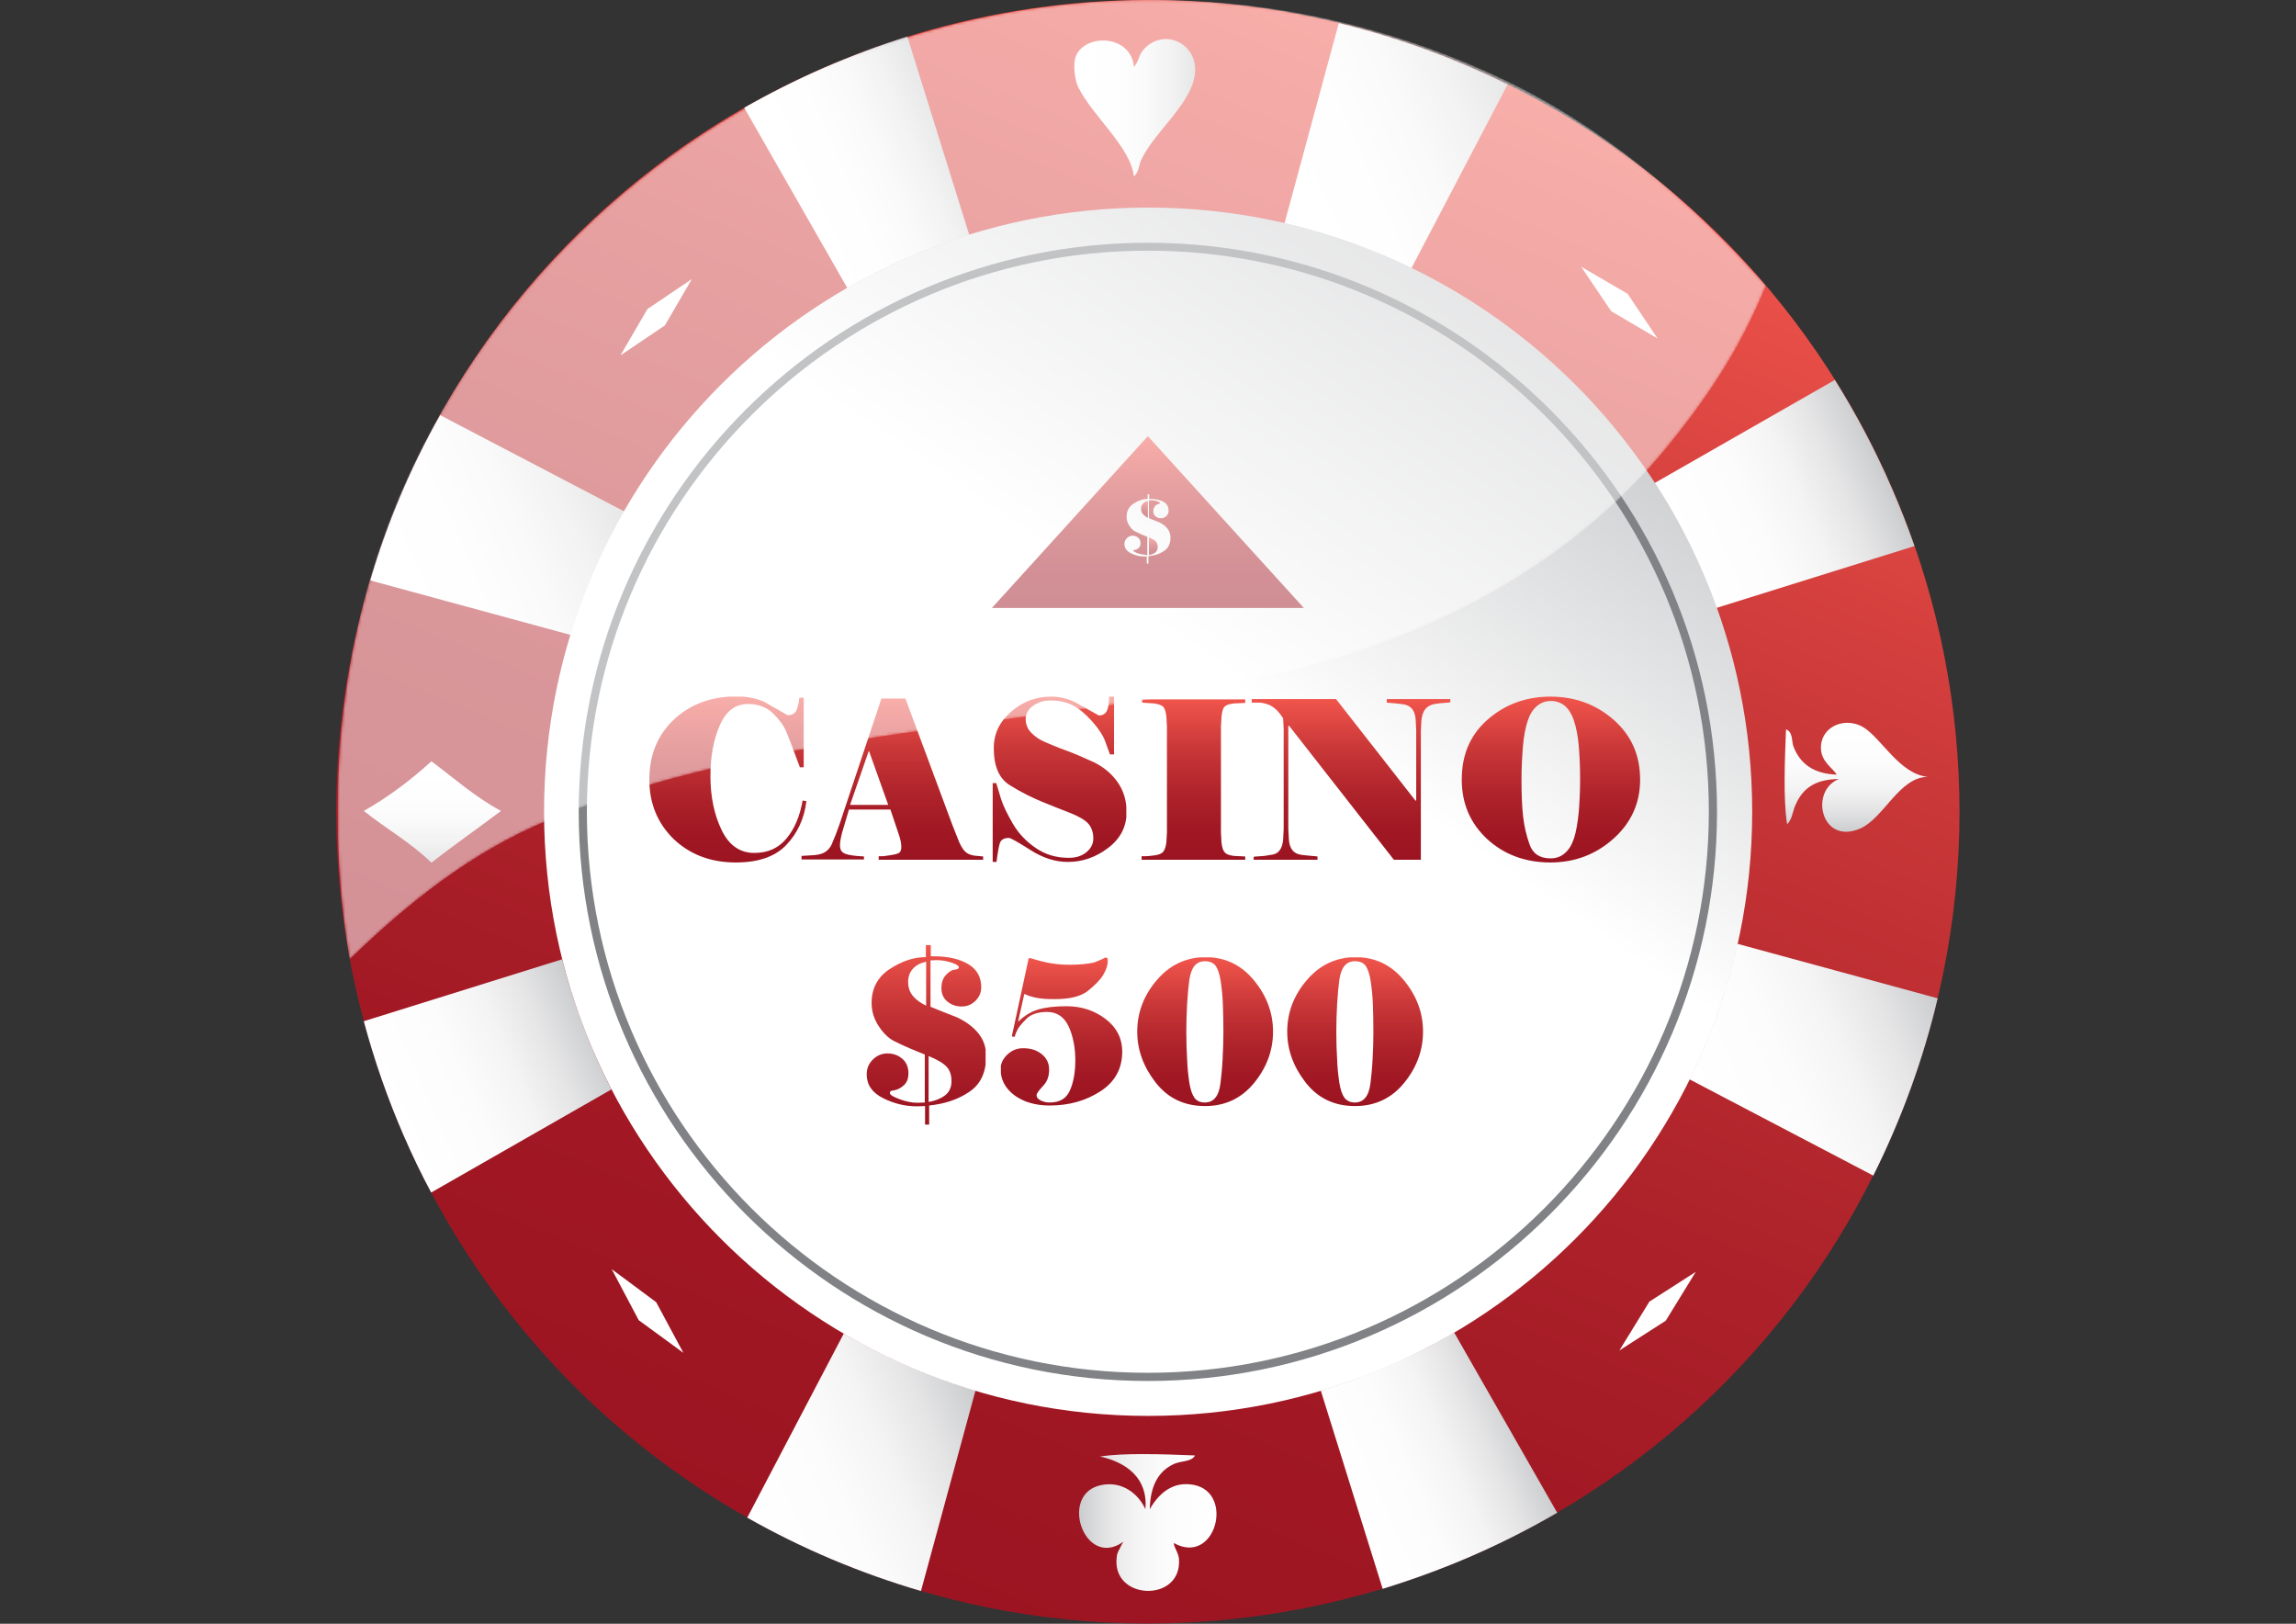 <?xml version="1.0" encoding="utf-8"?>
<!-- Generator: Adobe Illustrator 17.1.0, SVG Export Plug-In . SVG Version: 6.00 Build 0)  -->
<!DOCTYPE svg PUBLIC "-//W3C//DTD SVG 1.1//EN" "http://www.w3.org/Graphics/SVG/1.1/DTD/svg11.dtd">
<svg version="1.1" id="Lager_1" xmlns="http://www.w3.org/2000/svg" xmlns:xlink="http://www.w3.org/1999/xlink" x="0px" y="0px"
	 viewBox="0 0 841.9 595.3" enable-background="new 0 0 841.9 595.3" xml:space="preserve">
<rect x="0" y="0" width="841.9" height="595.3" fill="#333333" stroke="none"/>
<g>
	<defs>
		<rect id="SVGID_1_" width="841.9" height="595.3"/>
	</defs>
	<clipPath id="SVGID_2_">
		<use xlink:href="#SVGID_1_"  overflow="visible"/>
	</clipPath>
	<g clip-path="url(#SVGID_2_)">
		<defs>
			<path id="SVGID_3_" d="M147,181.4c-64.2,151.3,6.4,326,157.7,390.1c151.3,64.2,326-6.4,390.1-157.7
				c64.2-151.3-6.4-326-157.7-390.1C499.2,7.6,459.8,0,421.1,0C305.2,0,195.1,68.1,147,181.4"/>
		</defs>
		<clipPath id="SVGID_4_">
			<use xlink:href="#SVGID_3_"  overflow="visible"/>
		</clipPath>
		
			<linearGradient id="SVGID_5_" gradientUnits="userSpaceOnUse" x1="0" y1="595.267" x2="1" y2="595.267" gradientTransform="matrix(232.396 -547.872 -547.872 -232.396 326442.062 138912.453)">
			<stop  offset="0" style="stop-color:#9C1421"/>
			<stop  offset="0.194" style="stop-color:#A11824"/>
			<stop  offset="0.428" style="stop-color:#B0242B"/>
			<stop  offset="0.685" style="stop-color:#C93738"/>
			<stop  offset="0.955" style="stop-color:#EB5149"/>
			<stop  offset="1" style="stop-color:#F1564C"/>
		</linearGradient>
		<polygon clip-path="url(#SVGID_4_)" fill="url(#SVGID_5_)" points="-145.7,538.8 186,-243.1 987.6,96.9 655.9,878.8 		"/>
	</g>
	<g clip-path="url(#SVGID_2_)">
		<defs>
			<path id="SVGID_6_" d="M302,24.9c-10.1,4.4-19.8,9.3-29.1,14.6l37.8,66.1c7-4,14.2-7.7,21.8-11c7.5-3.3,15.2-6.1,22.9-8.5
				l-22.7-72.7C322.3,16.7,312.1,20.5,302,24.9"/>
		</defs>
		<clipPath id="SVGID_7_">
			<use xlink:href="#SVGID_6_"  overflow="visible"/>
		</clipPath>
		
			<linearGradient id="SVGID_8_" gradientUnits="userSpaceOnUse" x1="0" y1="595.313" x2="1" y2="595.313" gradientTransform="matrix(59.709 -26.028 -26.028 -59.709 15781.629 35617.254)">
			<stop  offset="0" style="stop-color:#FFFFFF"/>
			<stop  offset="0.36" style="stop-color:#FCFCFC"/>
			<stop  offset="0.594" style="stop-color:#F4F4F4"/>
			<stop  offset="0.79" style="stop-color:#E5E5E6"/>
			<stop  offset="0.966" style="stop-color:#D0D1D3"/>
			<stop  offset="1" style="stop-color:#CBCCCE"/>
		</linearGradient>
		<polygon clip-path="url(#SVGID_7_)" fill="url(#SVGID_8_)" points="239.1,28.2 342.1,-16.7 389,90.9 286,135.8 		"/>
	</g>
	<g clip-path="url(#SVGID_2_)">
		<defs>
			<path id="SVGID_9_" d="M509.4,500.6c-8.3,3.6-16.7,6.7-25.1,9.2l22.7,72.7c11-3.4,22-7.4,32.8-12.1c10.8-4.7,21.2-10,31.2-15.8
				l-37.8-66.1C525.7,493,517.7,497,509.4,500.6"/>
		</defs>
		<clipPath id="SVGID_10_">
			<use xlink:href="#SVGID_9_"  overflow="visible"/>
		</clipPath>
		
			<linearGradient id="SVGID_11_" gradientUnits="userSpaceOnUse" x1="0" y1="595.252" x2="1" y2="595.252" gradientTransform="matrix(64.002 -27.899 -27.899 -64.002 17100.065 38647.602)">
			<stop  offset="0" style="stop-color:#FFFFFF"/>
			<stop  offset="0.36" style="stop-color:#FCFCFC"/>
			<stop  offset="0.594" style="stop-color:#F4F4F4"/>
			<stop  offset="0.79" style="stop-color:#E5E5E6"/>
			<stop  offset="0.966" style="stop-color:#D0D1D3"/>
			<stop  offset="1" style="stop-color:#CBCCCE"/>
		</linearGradient>
		<polygon clip-path="url(#SVGID_10_)" fill="url(#SVGID_11_)" points="449.9,503.5 557.2,456.7 605.5,567.5 498.2,614.2 		"/>
	</g>
	<g clip-path="url(#SVGID_2_)">
		<defs>
			<path id="SVGID_12_" d="M606.7,177.1c6.5,10,12.3,20.7,17.2,32.1c2,4.5,3.8,9.1,5.4,13.7l72.7-22.7c-2.5-7.2-5.3-14.3-8.4-21.4
				c-6-13.9-13-27-20.8-39.5L606.7,177.1z"/>
		</defs>
		<clipPath id="SVGID_13_">
			<use xlink:href="#SVGID_12_"  overflow="visible"/>
		</clipPath>
		
			<linearGradient id="SVGID_14_" gradientUnits="userSpaceOnUse" x1="0" y1="595.316" x2="1" y2="595.316" gradientTransform="matrix(72.503 -31.605 -31.605 -72.503 19430.545 43359.773)">
			<stop  offset="0" style="stop-color:#FFFFFF"/>
			<stop  offset="0.36" style="stop-color:#FCFCFC"/>
			<stop  offset="0.594" style="stop-color:#F4F4F4"/>
			<stop  offset="0.79" style="stop-color:#E5E5E6"/>
			<stop  offset="0.966" style="stop-color:#D0D1D3"/>
			<stop  offset="1" style="stop-color:#CBCCCE"/>
		</linearGradient>
		<polygon clip-path="url(#SVGID_13_)" fill="url(#SVGID_14_)" points="576.1,152.6 686.9,104.3 732.7,209.5 621.9,257.8 		"/>
	</g>
	<g clip-path="url(#SVGID_2_)">
		<defs>
			<path id="SVGID_15_" d="M133.4,374.4c3.8,14.2,8.7,28.3,14.7,42.1c3.1,7.1,6.4,14,10,20.7l66.1-37.8c-2.2-4.3-4.4-8.8-6.3-13.3
				c-4.9-11.3-8.8-22.8-11.8-34.4L133.4,374.4z"/>
		</defs>
		<clipPath id="SVGID_16_">
			<use xlink:href="#SVGID_15_"  overflow="visible"/>
		</clipPath>
		
			<linearGradient id="SVGID_17_" gradientUnits="userSpaceOnUse" x1="0" y1="595.245" x2="1" y2="595.245" gradientTransform="matrix(72.5 -31.604 -31.604 -72.5 18956.93 43564.664)">
			<stop  offset="0" style="stop-color:#FFFFFF"/>
			<stop  offset="0.36" style="stop-color:#FCFCFC"/>
			<stop  offset="0.594" style="stop-color:#F4F4F4"/>
			<stop  offset="0.79" style="stop-color:#E5E5E6"/>
			<stop  offset="0.966" style="stop-color:#D0D1D3"/>
			<stop  offset="1" style="stop-color:#CBCCCE"/>
		</linearGradient>
		<polygon clip-path="url(#SVGID_16_)" fill="url(#SVGID_17_)" points="102.1,365.4 209.8,318.4 255.6,423.6 147.9,470.5 		"/>
	</g>
	<g clip-path="url(#SVGID_2_)">
		<defs>
			<path id="SVGID_18_" d="M619.5,395.7l67.4,35.3c10.3-20.7,18.3-42.5,23.6-65L637,346C633.2,363.3,627.3,379.9,619.5,395.7"/>
		</defs>
		<clipPath id="SVGID_19_">
			<use xlink:href="#SVGID_18_"  overflow="visible"/>
		</clipPath>
		
			<linearGradient id="SVGID_20_" gradientUnits="userSpaceOnUse" x1="0" y1="595.267" x2="1" y2="595.267" gradientTransform="matrix(87.384 -38.092 -38.092 -87.384 23298.773 52423.043)">
			<stop  offset="0" style="stop-color:#FFFFFF"/>
			<stop  offset="0.36" style="stop-color:#FCFCFC"/>
			<stop  offset="0.594" style="stop-color:#F4F4F4"/>
			<stop  offset="0.79" style="stop-color:#E5E5E6"/>
			<stop  offset="0.966" style="stop-color:#D0D1D3"/>
			<stop  offset="1" style="stop-color:#CBCCCE"/>
		</linearGradient>
		<polygon clip-path="url(#SVGID_19_)" fill="url(#SVGID_20_)" points="588.3,359.6 696,312.7 741.7,417.5 634,464.4 		"/>
	</g>
	<g clip-path="url(#SVGID_2_)">
		<defs>
			<path id="SVGID_21_" d="M135.8,212.8l73.5,20c4.8-15.8,11.4-31,19.6-45.3l-67.5-35.3C150.6,171.4,142,191.7,135.8,212.8"/>
		</defs>
		<clipPath id="SVGID_22_">
			<use xlink:href="#SVGID_21_"  overflow="visible"/>
		</clipPath>
		
			<linearGradient id="SVGID_23_" gradientUnits="userSpaceOnUse" x1="0" y1="595.293" x2="1" y2="595.293" gradientTransform="matrix(87.48 -38.133 -38.133 -87.48 22836.231 52288.656)">
			<stop  offset="0" style="stop-color:#FFFFFF"/>
			<stop  offset="0.36" style="stop-color:#FCFCFC"/>
			<stop  offset="0.594" style="stop-color:#F4F4F4"/>
			<stop  offset="0.79" style="stop-color:#E5E5E6"/>
			<stop  offset="0.966" style="stop-color:#D0D1D3"/>
			<stop  offset="1" style="stop-color:#CBCCCE"/>
		</linearGradient>
		<polygon clip-path="url(#SVGID_22_)" fill="url(#SVGID_23_)" points="106.2,165 214,118.1 258.4,219.9 150.6,266.9 		"/>
	</g>
	<g clip-path="url(#SVGID_2_)">
		<defs>
			<path id="SVGID_24_" d="M471,81.9c16.1,3.7,31.7,9.3,46.5,16.5l35.3-67.4c-19.7-9.7-40.5-17.3-61.9-22.5L471,81.9z"/>
		</defs>
		<clipPath id="SVGID_25_">
			<use xlink:href="#SVGID_24_"  overflow="visible"/>
		</clipPath>
		
			<linearGradient id="SVGID_26_" gradientUnits="userSpaceOnUse" x1="0" y1="595.248" x2="1" y2="595.248" gradientTransform="matrix(87.477 -38.132 -38.132 -87.477 23165.16 52143.355)">
			<stop  offset="0" style="stop-color:#FFFFFF"/>
			<stop  offset="0.36" style="stop-color:#FCFCFC"/>
			<stop  offset="0.594" style="stop-color:#F4F4F4"/>
			<stop  offset="0.79" style="stop-color:#E5E5E6"/>
			<stop  offset="0.966" style="stop-color:#D0D1D3"/>
			<stop  offset="1" style="stop-color:#CBCCCE"/>
		</linearGradient>
		<polygon clip-path="url(#SVGID_25_)" fill="url(#SVGID_26_)" points="438,22.8 539.8,-21.5 585.8,84 484.1,128.4 		"/>
	</g>
	<g clip-path="url(#SVGID_2_)">
		<defs>
			<path id="SVGID_27_" d="M274,556.4c20.1,11.4,41.5,20.4,63.7,26.9l20-73.5c-16.9-5-33.1-12.1-48.3-20.9L274,556.4z"/>
		</defs>
		<clipPath id="SVGID_28_">
			<use xlink:href="#SVGID_27_"  overflow="visible"/>
		</clipPath>
		
			<linearGradient id="SVGID_29_" gradientUnits="userSpaceOnUse" x1="0" y1="595.312" x2="1" y2="595.312" gradientTransform="matrix(87.386 -38.093 -38.093 -87.386 22950.19 52576.594)">
			<stop  offset="0" style="stop-color:#FFFFFF"/>
			<stop  offset="0.36" style="stop-color:#FCFCFC"/>
			<stop  offset="0.594" style="stop-color:#F4F4F4"/>
			<stop  offset="0.79" style="stop-color:#E5E5E6"/>
			<stop  offset="0.966" style="stop-color:#D0D1D3"/>
			<stop  offset="1" style="stop-color:#CBCCCE"/>
		</linearGradient>
		<polygon clip-path="url(#SVGID_28_)" fill="url(#SVGID_29_)" points="239.4,504 344.3,458.2 392.3,568.2 287.4,614 		"/>
	</g>
	<g clip-path="url(#SVGID_2_)">
		<defs>
			<path id="SVGID_30_" d="M199.5,297.6c0,122.3,99.2,221.5,221.5,221.5c122.3,0,221.5-99.2,221.5-221.5
				c0-122.3-99.2-221.5-221.5-221.5C298.6,76.2,199.5,175.3,199.5,297.6"/>
		</defs>
		<clipPath id="SVGID_31_">
			<use xlink:href="#SVGID_30_"  overflow="visible"/>
		</clipPath>
		
			<linearGradient id="SVGID_32_" gradientUnits="userSpaceOnUse" x1="0" y1="595.28" x2="1" y2="595.28" gradientTransform="matrix(248.914 -366.438 -366.438 -248.914 218429.781 148654.516)">
			<stop  offset="0" style="stop-color:#FFFFFF"/>
			<stop  offset="0.624" style="stop-color:#FFFFFF"/>
			<stop  offset="1" style="stop-color:#CBCCCE"/>
		</linearGradient>
		<polygon clip-path="url(#SVGID_31_)" fill="url(#SVGID_32_)" points="-6.4,379.3 339.3,-129.7 848.3,216 502.6,725 		"/>
	</g>
	<g clip-path="url(#SVGID_2_)">
		<defs>
			<path id="SVGID_33_" d="M667.7,273.9c-0.1,5.3,4.1,7.4,5.8,10.1c-8.5-0.3-13.5-4-15.9-10.4c-0.7-1.9-0.1-5.2-2.7-6.2
				c-0.4,10.7-1.1,25.1,0.4,34.8c1.7-1.7,2-4.2,2.7-6.2c2.6-6.7,7.2-10.3,16.3-10.4c-10.9,4.3-6.6,24.3,7.7,18.2
				c8.8-3.8,14.3-18.8,24.8-19c-10.4-1.1-16.9-14.2-23.6-18.2c-1.8-1.1-3.9-1.6-5.8-1.6C672.3,265,667.8,268.5,667.7,273.9"/>
		</defs>
		<clipPath id="SVGID_34_">
			<use xlink:href="#SVGID_33_"  overflow="visible"/>
		</clipPath>
		
			<linearGradient id="SVGID_35_" gradientUnits="userSpaceOnUse" x1="-6.885282e-06" y1="595.273" x2="1" y2="595.273" gradientTransform="matrix(0 39.891 39.891 0 -23065.5 264.997)">
			<stop  offset="0" style="stop-color:#FFFFFF"/>
			<stop  offset="0.36" style="stop-color:#FCFCFC"/>
			<stop  offset="0.594" style="stop-color:#F4F4F4"/>
			<stop  offset="0.79" style="stop-color:#E5E5E6"/>
			<stop  offset="0.966" style="stop-color:#D0D1D3"/>
			<stop  offset="1" style="stop-color:#CBCCCE"/>
		</linearGradient>
		<rect x="653.8" y="265" clip-path="url(#SVGID_34_)" fill="url(#SVGID_35_)" width="53" height="44.9"/>
	</g>
	<g clip-path="url(#SVGID_2_)">
		<defs>
			<path id="SVGID_36_" d="M418.9,18.7c-1.4,1.8-1.3,3.8-3.1,5.8c-1.1-11.9-17.9-12.3-21.3-3.9c-1.2,3.1-0.3,8.9,0.8,11.2
				c5.1,10.6,19.2,21.9,20.5,32.9c1.9-1.8,1.7-4,2.7-6.2c4.8-9.9,16.8-19.2,19.3-29.4c2.2-8.9-4-14.8-10.4-14.8
				C424.4,14.4,421.2,15.7,418.9,18.7"/>
		</defs>
		<clipPath id="SVGID_37_">
			<use xlink:href="#SVGID_36_"  overflow="visible"/>
		</clipPath>
		
			<linearGradient id="SVGID_38_" gradientUnits="userSpaceOnUse" x1="0" y1="595.304" x2="1" y2="595.304" gradientTransform="matrix(44.381 0 0 -44.381 393.925 26458.881)">
			<stop  offset="0" style="stop-color:#FFFFFF"/>
			<stop  offset="0.36" style="stop-color:#FCFCFC"/>
			<stop  offset="0.594" style="stop-color:#F4F4F4"/>
			<stop  offset="0.79" style="stop-color:#E5E5E6"/>
			<stop  offset="0.966" style="stop-color:#D0D1D3"/>
			<stop  offset="1" style="stop-color:#CBCCCE"/>
		</linearGradient>
		<rect x="393.3" y="12.2" clip-path="url(#SVGID_37_)" fill="url(#SVGID_38_)" width="46.8" height="52.5"/>
	</g>
	<g clip-path="url(#SVGID_2_)">
		<defs>
			<path id="SVGID_39_" d="M133.4,297.3c8.1,6.5,17.4,11.7,24.8,19c8.3-6.6,17.1-12.6,25.5-19c-9.5-5.1-17.2-12-25.5-18.2
				C150.7,285.9,142.6,292.1,133.4,297.3"/>
		</defs>
		<clipPath id="SVGID_40_">
			<use xlink:href="#SVGID_39_"  overflow="visible"/>
		</clipPath>
		
			<linearGradient id="SVGID_41_" gradientUnits="userSpaceOnUse" x1="1.068053e-05" y1="595.28" x2="1" y2="595.28" gradientTransform="matrix(0 37.145 37.145 0 -21953.107 279.068)">
			<stop  offset="0" style="stop-color:#FFFFFF"/>
			<stop  offset="0.36" style="stop-color:#FCFCFC"/>
			<stop  offset="0.594" style="stop-color:#F4F4F4"/>
			<stop  offset="0.79" style="stop-color:#E5E5E6"/>
			<stop  offset="0.966" style="stop-color:#D0D1D3"/>
			<stop  offset="1" style="stop-color:#CBCCCE"/>
		</linearGradient>
		<rect x="133.4" y="279.1" clip-path="url(#SVGID_40_)" fill="url(#SVGID_41_)" width="50.3" height="37.1"/>
	</g>
	<g clip-path="url(#SVGID_2_)">
		<defs>
			<path id="SVGID_42_" d="M403.4,534c9.6,2.1,17.6,7.9,16.6,19.3c-2.5-5.5-8.3-10.3-15.9-8.9c-16.2,2.9-6.5,31,7.7,20.9
				c0,0.4-0.3,0.5-0.4,0.8c-1,2.2-1.7,2.8-1.9,4.6c-2.2,16.2,24.1,17,22.8,0.8c-0.2-2.3-1.8-4.1-1.9-5.8
				c15.2,8.5,22.4-18.3,7.4-21.3c-7.7-1.5-12.9,3.1-16.2,8.9c0.2-8.4,3-13.9,8.9-16.6c2.7-1.2,6.4-0.7,7.7-3.1
				c-5-0.2-12.2-0.5-19.2-0.5C413.3,533.1,407.6,533.3,403.4,534"/>
		</defs>
		<clipPath id="SVGID_43_">
			<use xlink:href="#SVGID_42_"  overflow="visible"/>
		</clipPath>
		
			<linearGradient id="SVGID_44_" gradientUnits="userSpaceOnUse" x1="0" y1="595.324" x2="1" y2="595.324" gradientTransform="matrix(-50.367 0 0 50.367 446.129 -29424.402)">
			<stop  offset="0" style="stop-color:#FFFFFF"/>
			<stop  offset="0.36" style="stop-color:#FCFCFC"/>
			<stop  offset="0.594" style="stop-color:#F4F4F4"/>
			<stop  offset="0.79" style="stop-color:#E5E5E6"/>
			<stop  offset="0.966" style="stop-color:#D0D1D3"/>
			<stop  offset="1" style="stop-color:#CBCCCE"/>
		</linearGradient>
		<rect x="388" y="533.1" clip-path="url(#SVGID_43_)" fill="url(#SVGID_44_)" width="64.9" height="54.7"/>
	</g>
	<g clip-path="url(#SVGID_2_)">
		<defs>
			<rect id="SVGID_45_" width="841.9" height="595.3"/>
		</defs>
		<clipPath id="SVGID_46_">
			<use xlink:href="#SVGID_45_"  overflow="visible"/>
		</clipPath>
		<polygon clip-path="url(#SVGID_46_)" fill-rule="evenodd" clip-rule="evenodd" fill="#FFFFFF" points="237.4,113.3 227.5,130.3 
			243.8,119.3 253.7,102.3 		"/>
		<polygon clip-path="url(#SVGID_46_)" fill-rule="evenodd" clip-rule="evenodd" fill="#FFFFFF" points="596.8,107.7 579.8,97.8 
			590.8,114.1 607.8,124.1 		"/>
		<polygon clip-path="url(#SVGID_46_)" fill-rule="evenodd" clip-rule="evenodd" fill="#FFFFFF" points="234.2,484 224.3,465.3 
			240.6,477.4 250.6,496 		"/>
		<polygon clip-path="url(#SVGID_46_)" fill-rule="evenodd" clip-rule="evenodd" fill="#FFFFFF" points="610.8,484.2 593.8,495.1 
			604.8,477.2 621.8,466.3 		"/>
	</g>
	<g clip-path="url(#SVGID_2_)">
		<defs>
			<path id="SVGID_47_" d="M247,263.9c-5.9,5.6-8.9,12.9-8.9,21.9c0,8.8,3,16,8.9,21.8c6,5.7,13.6,8.6,22.8,8.6
				c8.2,0,14.4-2.1,18.5-6.4c4.1-4.3,6.6-9.6,7.4-16.1l-1.4-0.2c-1,5.7-2.9,10.3-5.9,13.9c-3,3.6-6.9,5.3-11.8,5.3
				c-5.3,0-9.3-2.8-12-8.4c-2.7-5.6-4.1-12.2-4.1-19.8c0-7.1,1.1-13.2,3.4-18.5c2.3-5.3,5.7-7.9,10.4-7.9c3.6,0,6.6,1.1,8.9,3.2
				c2.3,2.2,4,4.4,5,6.7c1,2.3,2.7,6.8,5.1,13.3h1.4v-25.5h-1.6c-0.2,2-0.6,3.6-1.1,4.7c-0.5,1.1-1.6,1.7-3.2,1.7l-8.6-4.9
				c-2.9-1.3-6.4-2-10.3-2C260.5,255.4,252.9,258.3,247,263.9"/>
		</defs>
		<clipPath id="SVGID_48_">
			<use xlink:href="#SVGID_47_"  overflow="visible"/>
		</clipPath>
		
			<linearGradient id="SVGID_49_" gradientUnits="userSpaceOnUse" x1="5.543545e-06" y1="595.28" x2="1" y2="595.28" gradientTransform="matrix(-2.700000e-06 -60.787 -60.787 2.700000e-06 36451.996 316.222)">
			<stop  offset="0" style="stop-color:#9C1421"/>
			<stop  offset="0.194" style="stop-color:#A11824"/>
			<stop  offset="0.428" style="stop-color:#B0242B"/>
			<stop  offset="0.685" style="stop-color:#C93738"/>
			<stop  offset="0.955" style="stop-color:#EB5149"/>
			<stop  offset="1" style="stop-color:#F1564C"/>
		</linearGradient>
		<rect x="238.1" y="255.4" clip-path="url(#SVGID_48_)" fill="url(#SVGID_49_)" width="57.6" height="60.8"/>
	</g>
	<g clip-path="url(#SVGID_2_)">
		<defs>
			<path id="SVGID_50_" d="M318.6,275.2l7.1,19.9h-14L318.6,275.2z M323.2,256.1l-15.4,46.2c-0.4,1.1-0.9,2.4-1.4,3.8
				c-0.6,1.4-1.1,2.6-1.5,3.6c-0.5,1-1.2,1.9-2.1,2.5c-0.9,0.7-2.3,1.1-4.1,1.3l-4.8,0.3v1.3h22.9V314c-0.9-0.1-1.8-0.1-2.7-0.2
				c-0.9-0.1-1.9-0.2-2.8-0.4c-1-0.2-1.8-0.5-2.4-1c-0.6-0.5-0.9-1.3-0.9-2.6c0-1.1,0.3-2.7,0.8-4.6l2.5-8.4h15.2l2.9,8.6
				c0.8,2.2,1.1,3.9,1.1,5.1c0,1.1-0.3,1.9-0.9,2.2c-0.6,0.4-1.6,0.6-2.9,0.8c-1.3,0.2-2.3,0.3-2.8,0.4c-0.5,0-1.1,0-1.7,0v1.3h38.4
				V314l-3.3-0.3c-1.4-0.2-2.5-0.7-3.3-1.4c-0.8-0.7-1.5-1.9-2.3-3.6l-2.5-6.3L332,256.1H323.2z"/>
		</defs>
		<clipPath id="SVGID_51_">
			<use xlink:href="#SVGID_50_"  overflow="visible"/>
		</clipPath>
		
			<linearGradient id="SVGID_52_" gradientUnits="userSpaceOnUse" x1="-6.213954e-06" y1="595.28" x2="1" y2="595.28" gradientTransform="matrix(-2.600000e-06 -59.169 -59.169 2.600000e-06 35549.539 315.252)">
			<stop  offset="0" style="stop-color:#9C1421"/>
			<stop  offset="0.194" style="stop-color:#A11824"/>
			<stop  offset="0.428" style="stop-color:#B0242B"/>
			<stop  offset="0.685" style="stop-color:#C93738"/>
			<stop  offset="0.955" style="stop-color:#EB5149"/>
			<stop  offset="1" style="stop-color:#F1564C"/>
		</linearGradient>
		<rect x="293.8" y="256.1" clip-path="url(#SVGID_51_)" fill="url(#SVGID_52_)" width="66.7" height="59.2"/>
	</g>
	<g clip-path="url(#SVGID_2_)">
		<defs>
			<path id="SVGID_53_" d="M406.7,255.4c0,1.9-0.2,3.6-0.7,4.9c-0.5,1.3-1.5,2-3.1,2l-8.4-4.7c-2.9-1.5-5.9-2.2-9-2.2
				c-5.6,0-10.5,1.8-14.7,5.5c-4.3,3.7-6.4,8.1-6.4,13.4c0,6.7,2,11.3,6.1,13.7c4,2.5,7.9,4.4,11.5,5.9c3.6,1.5,7,2.8,10.3,4.1
				s5.5,2.6,6.7,3.9c1.2,1.3,1.9,3.2,1.9,5.5c0,1.9-0.8,3.6-2.5,5c-1.7,1.4-3.8,2.1-6.5,2.1c-4.6,0-8.6-1.2-12.1-3.6
				c-3.5-2.4-6.3-5.3-8.4-8.9c-2.1-3.6-3.6-6.7-4.4-9.3c-0.8-2.6-1.3-4.4-1.7-5.6H364v28.9h1.4c0.4-3.2,0.8-5.4,1.2-6.8
				c0.4-1.3,1.5-2,3.3-2c0.7,0,3.3,1.5,7.9,4.4c4.5,2.9,9.1,4.4,13.8,4.4c5.3,0,10.2-1.7,14.7-5.1c4.5-3.4,6.8-7.8,6.8-13.1
				c0-4.3-1.1-8-3.4-11.2c-2.3-3.2-5.2-5.5-8.7-7.2c-3.5-1.6-6.9-3.1-10.2-4.3c-3.3-1.2-5.9-2.3-7.7-3.1c-1.9-0.8-3.5-1.9-4.9-3.3
				c-1.4-1.4-2.1-3.1-2.1-5.1c0-1.9,0.9-3.6,2.8-4.9c1.9-1.3,3.9-1.9,6.1-1.9c3.3,0,6.1,0.6,8.4,1.8c2.3,1.2,4.7,3.2,7.1,5.9
				c2.4,2.7,4,5.2,4.8,7.4c0.8,2.2,1.4,3.8,1.7,4.7h1.5v-21.4H406.7z"/>
		</defs>
		<clipPath id="SVGID_54_">
			<use xlink:href="#SVGID_53_"  overflow="visible"/>
		</clipPath>
		
			<linearGradient id="SVGID_55_" gradientUnits="userSpaceOnUse" x1="5.504590e-06" y1="595.28" x2="1" y2="595.28" gradientTransform="matrix(-2.700000e-06 -60.787 -60.787 2.700000e-06 36573.531 316.222)">
			<stop  offset="0" style="stop-color:#9C1421"/>
			<stop  offset="0.194" style="stop-color:#A11824"/>
			<stop  offset="0.428" style="stop-color:#B0242B"/>
			<stop  offset="0.685" style="stop-color:#C93738"/>
			<stop  offset="0.955" style="stop-color:#EB5149"/>
			<stop  offset="1" style="stop-color:#F1564C"/>
		</linearGradient>
		<rect x="364" y="255.4" clip-path="url(#SVGID_54_)" fill="url(#SVGID_55_)" width="49" height="60.8"/>
	</g>
	<g clip-path="url(#SVGID_2_)">
		<defs>
			<path id="SVGID_56_" d="M418.8,256.3v1.3l4.4,0.3c1.7,0.2,2.8,0.7,3.4,1.3c0.6,0.7,0.9,1.9,1.1,3.6l0.2,3.7V305l-0.2,3.7
				c-0.2,1.7-0.6,2.9-1.2,3.6c-0.6,0.7-1.7,1.1-3.2,1.3c-1.5,0.2-2.5,0.3-3.2,0.3c-0.6,0-1.2,0-1.5,0v1.3h38.1V314l-4.2-0.2
				c-1.7-0.2-2.8-0.6-3.4-1.3c-0.6-0.6-1-1.8-1.2-3.6l-0.2-3.7v-38.7l0.2-3.7c0.2-1.8,0.5-3.1,1.1-3.7c0.6-0.6,1.7-1,3.4-1.2
				l4.4-0.2v-1.3H418.8z"/>
		</defs>
		<clipPath id="SVGID_57_">
			<use xlink:href="#SVGID_56_"  overflow="visible"/>
		</clipPath>
		
			<linearGradient id="SVGID_58_" gradientUnits="userSpaceOnUse" x1="-7.264654e-06" y1="595.28" x2="1" y2="595.28" gradientTransform="matrix(-2.600000e-06 -58.927 -58.927 2.600000e-06 35515.789 315.252)">
			<stop  offset="0" style="stop-color:#9C1421"/>
			<stop  offset="0.194" style="stop-color:#A11824"/>
			<stop  offset="0.428" style="stop-color:#B0242B"/>
			<stop  offset="0.685" style="stop-color:#C93738"/>
			<stop  offset="0.955" style="stop-color:#EB5149"/>
			<stop  offset="1" style="stop-color:#F1564C"/>
		</linearGradient>
		<rect x="418.5" y="256.3" clip-path="url(#SVGID_57_)" fill="url(#SVGID_58_)" width="38.1" height="58.9"/>
	</g>
	<g clip-path="url(#SVGID_2_)">
		<defs>
			<path id="SVGID_59_" d="M508.5,256.3v1.3c0.8,0.1,1.6,0.1,2.5,0.2c0.9,0.1,2.1,0.2,3.5,0.4c1.5,0.2,2.5,0.8,3.3,1.7
				c0.7,0.9,1.2,2.2,1.3,3.9l0.2,3.9v25.8h-0.3l-29.1-37.2H459v1.3h2.4c1.1,0,2.2,0.2,3.4,0.6c1.2,0.4,2.2,1.1,3.2,2
				c1,1,1.8,2,2.5,3.2l0.2,3.7v36.8l-0.2,3.9c-0.3,3.3-1.6,5.1-3.8,5.5c-2.2,0.4-3.7,0.6-4.6,0.6c-0.9,0.1-1.7,0.1-2.4,0.2v1.3h23.4
				V314c-0.4-0.1-1.1-0.1-2.1-0.2c-1-0.1-2.3-0.2-3.8-0.4c-1.5-0.2-2.6-0.8-3.3-1.7c-0.7-0.9-1.2-2.2-1.3-4l-0.2-3.9v-37.7h0.3
				l38.4,49.1h9.9V268l0.2-3.9c0.2-1.7,0.6-3.1,1.4-4.1c0.8-1,1.9-1.6,3.4-1.9c1.5-0.2,2.7-0.4,3.5-0.4c0.8-0.1,1.6-0.1,2.3-0.2
				v-1.3H508.5z"/>
		</defs>
		<clipPath id="SVGID_60_">
			<use xlink:href="#SVGID_59_"  overflow="visible"/>
		</clipPath>
		
			<linearGradient id="SVGID_61_" gradientUnits="userSpaceOnUse" x1="-7.277665e-06" y1="595.28" x2="1" y2="595.28" gradientTransform="matrix(-2.600000e-06 -58.927 -58.927 2.600000e-06 35573.586 315.252)">
			<stop  offset="0" style="stop-color:#9C1421"/>
			<stop  offset="0.194" style="stop-color:#A11824"/>
			<stop  offset="0.428" style="stop-color:#B0242B"/>
			<stop  offset="0.685" style="stop-color:#C93738"/>
			<stop  offset="0.955" style="stop-color:#EB5149"/>
			<stop  offset="1" style="stop-color:#F1564C"/>
		</linearGradient>
		<rect x="459" y="256.3" clip-path="url(#SVGID_60_)" fill="url(#SVGID_61_)" width="72.8" height="58.9"/>
	</g>
	<g clip-path="url(#SVGID_2_)">
		<defs>
			<path id="SVGID_62_" d="M560.9,309.7c-1.2-3.3-2-6.8-2.4-10.3c-0.4-3.5-0.6-8-0.6-13.6c0-4,0.2-8,0.5-11.8c0.3-3.9,0.9-7,1.7-9.5
				c0.8-2.5,1.9-4.3,3.4-5.6c1.5-1.3,3.2-1.9,5.2-1.9c3.9,0,6.7,2.3,8.3,6.8c1,2.9,1.6,6.1,1.9,9.6s0.5,7.7,0.5,12.5
				c0,4-0.2,8-0.5,11.8c-0.4,3.9-0.9,7-1.7,9.5c-0.8,2.5-1.9,4.3-3.4,5.6c-1.5,1.3-3.2,1.9-5.2,1.9
				C564.6,314.7,562.1,313,560.9,309.7 M545.5,263.8c-6.4,5.6-9.5,12.9-9.5,22c0,8.8,3.1,16,9.3,21.8c6.2,5.7,14,8.6,23.2,8.6
				c8.9,0,16.6-2.9,23.1-8.7c6.5-5.8,9.8-13,9.8-21.7c0-8.9-3.2-16.2-9.7-21.9c-6.5-5.7-14.2-8.5-23.2-8.5
				C559.6,255.4,551.9,258.2,545.5,263.8"/>
		</defs>
		<clipPath id="SVGID_63_">
			<use xlink:href="#SVGID_62_"  overflow="visible"/>
		</clipPath>
		
			<linearGradient id="SVGID_64_" gradientUnits="userSpaceOnUse" x1="5.498565e-06" y1="595.28" x2="1" y2="595.28" gradientTransform="matrix(-2.700000e-06 -60.787 -60.787 2.700000e-06 36753.793 316.222)">
			<stop  offset="0" style="stop-color:#9C1421"/>
			<stop  offset="0.194" style="stop-color:#A11824"/>
			<stop  offset="0.428" style="stop-color:#B0242B"/>
			<stop  offset="0.685" style="stop-color:#C93738"/>
			<stop  offset="0.955" style="stop-color:#EB5149"/>
			<stop  offset="1" style="stop-color:#F1564C"/>
		</linearGradient>
		<rect x="536" y="255.4" clip-path="url(#SVGID_63_)" fill="url(#SVGID_64_)" width="65.5" height="60.8"/>
	</g>
	<g clip-path="url(#SVGID_2_)">
		<defs>
			<rect id="SVGID_65_" width="841.9" height="595.3"/>
		</defs>
		<clipPath id="SVGID_66_">
			<use xlink:href="#SVGID_65_"  overflow="visible"/>
		</clipPath>
		<path clip-path="url(#SVGID_66_)" fill="#808285" d="M420.9,506.3c-115.1,0-208.7-93.6-208.7-208.7C212.3,182.6,305.9,89,420.9,89
			c115.1,0,208.7,93.6,208.7,208.7C629.6,412.7,536,506.3,420.9,506.3 M420.9,91.9c-113.4,0-205.7,92.3-205.7,205.7
			c0,113.4,92.3,205.7,205.7,205.7c113.4,0,205.7-92.3,205.7-205.7C626.7,184.2,534.4,91.9,420.9,91.9"/>
	</g>
	<g clip-path="url(#SVGID_2_)">
		<defs>
			<path id="SVGID_67_" d="M419.1,184.6c-0.5,0.5-0.7,1.1-0.7,1.9c0,0.8,0.2,1.5,0.7,2c0.5,0.5,1.1,1,1.8,1.4v-6.2
				C420.1,183.8,419.5,184.2,419.1,184.6"/>
		</defs>
		<clipPath id="SVGID_68_">
			<use xlink:href="#SVGID_67_"  overflow="visible"/>
		</clipPath>
		
			<linearGradient id="SVGID_69_" gradientUnits="userSpaceOnUse" x1="3.427170e-05" y1="595.28" x2="1" y2="595.28" gradientTransform="matrix(-3.000000e-07 -6.231 -6.231 3.000000e-07 4129.109 189.894)">
			<stop  offset="0" style="stop-color:#9C1421"/>
			<stop  offset="0.194" style="stop-color:#A11824"/>
			<stop  offset="0.428" style="stop-color:#B0242B"/>
			<stop  offset="0.685" style="stop-color:#C93738"/>
			<stop  offset="0.955" style="stop-color:#EB5149"/>
			<stop  offset="1" style="stop-color:#F1564C"/>
		</linearGradient>
		<rect x="418.4" y="183.7" clip-path="url(#SVGID_68_)" fill="url(#SVGID_69_)" width="2.5" height="6.2"/>
	</g>
	<g clip-path="url(#SVGID_2_)">
		<defs>
			<path id="SVGID_70_" d="M421.3,203.5c0.9-0.1,1.7-0.5,2.3-0.9c0.6-0.5,0.9-1.1,0.9-2c0-0.8-0.2-1.5-0.6-2c-0.4-0.5-1.3-1-2.6-1.6
				V203.5z"/>
		</defs>
		<clipPath id="SVGID_71_">
			<use xlink:href="#SVGID_70_"  overflow="visible"/>
		</clipPath>
		
			<linearGradient id="SVGID_72_" gradientUnits="userSpaceOnUse" x1="4.695868e-06" y1="595.28" x2="1" y2="595.28" gradientTransform="matrix(-3.000000e-07 -6.483 -6.483 3.000000e-07 4282.098 203.505)">
			<stop  offset="0" style="stop-color:#9C1421"/>
			<stop  offset="0.194" style="stop-color:#A11824"/>
			<stop  offset="0.428" style="stop-color:#B0242B"/>
			<stop  offset="0.685" style="stop-color:#C93738"/>
			<stop  offset="0.955" style="stop-color:#EB5149"/>
			<stop  offset="1" style="stop-color:#F1564C"/>
		</linearGradient>
		<rect x="421.3" y="197" clip-path="url(#SVGID_71_)" fill="url(#SVGID_72_)" width="3.2" height="6.5"/>
	</g>
	<g clip-path="url(#SVGID_2_)">
		<defs>
			<path id="SVGID_73_" d="M420.7,203.6v-6.8c-0.7-0.3-1.4-0.6-2.2-0.9c-0.7-0.3-1.5-0.7-2.3-1.1c-0.8-0.4-1.5-1.1-2.1-2.1
				c-0.7-1-1-2.1-1-3.3c0-2.1,0.9-3.7,2.6-4.8c1.7-1.1,3.4-1.7,5.1-1.7v-1.7h0.6v1.7h0.4c2,0,3.7,0.4,4.9,1.1
				c1.2,0.7,1.8,1.8,1.8,3.3c0,0.7-0.3,1.4-0.8,1.9c-0.5,0.5-1.2,0.8-2,0.8c-0.8,0-1.4-0.2-2-0.7c-0.6-0.5-0.8-1.1-0.8-1.9
				c0-0.7,0.2-1.3,0.6-1.8c0.4-0.5,0.8-0.7,1.2-0.8c0.4,0,0.6-0.2,0.6-0.4c0-0.2-0.3-0.4-1.1-0.7c-0.7-0.2-1.4-0.3-2.1-0.3l-0.8,0
				v6.6c1.3,0.5,2.5,1,3.8,1.5c1.3,0.6,2.3,1.4,3,2.3c0.7,0.9,1.1,2,1.1,3.2c0,2.3-0.8,4-2.4,5c-1.6,1.1-3.5,1.7-5.7,1.9v2.7h-0.6
				v-2.6l-1.1,0c-1.6,0-3.2-0.4-4.8-1.2c-1.5-0.8-2.3-1.9-2.3-3.4c0-0.8,0.3-1.5,0.9-2.1c0.6-0.6,1.3-0.9,2.1-0.9
				c0.9,0,1.6,0.3,2.1,0.8c0.6,0.5,0.8,1.2,0.8,2c0,0.7-0.2,1.3-0.7,1.7c-0.4,0.4-0.9,0.7-1.5,0.7c-0.3,0-0.4,0.1-0.4,0.3
				c0,0.2,0.5,0.5,1.4,0.9c0.9,0.3,1.8,0.5,2.5,0.5L420.7,203.6z M420.9,159.9L420.9,159.9l-57.2,63h57.2h0h57.2L420.9,159.9
				L420.9,159.9L420.9,159.9z"/>
		</defs>
		<clipPath id="SVGID_74_">
			<use xlink:href="#SVGID_73_"  overflow="visible"/>
		</clipPath>
		
			<linearGradient id="SVGID_75_" gradientUnits="userSpaceOnUse" x1="4.321741e-06" y1="595.28" x2="1" y2="595.28" gradientTransform="matrix(-2.800000e-06 -62.964 -62.964 2.800000e-06 37902.367 222.827)">
			<stop  offset="0" style="stop-color:#9C1421"/>
			<stop  offset="0.194" style="stop-color:#A11824"/>
			<stop  offset="0.428" style="stop-color:#B0242B"/>
			<stop  offset="0.685" style="stop-color:#C93738"/>
			<stop  offset="0.955" style="stop-color:#EB5149"/>
			<stop  offset="1" style="stop-color:#F1564C"/>
		</linearGradient>
		<rect x="363.8" y="159.9" clip-path="url(#SVGID_74_)" fill="url(#SVGID_75_)" width="114.4" height="63"/>
	</g>
	<g clip-path="url(#SVGID_2_)">
		<defs>
			<path id="SVGID_76_" d="M401.1,352.9c-2.3,0.5-5.4,0.8-9.1,0.8c-2.9,0-5.6-0.3-8-0.8c-2.4-0.5-4.4-1.1-6.1-1.6h-0.7L371,380
				l1.1,0.1c0.2-1,0.6-1.9,1.1-2.8c0.5-0.9,1.5-2.1,3.2-3.8c1.6-1.6,4.1-2.5,7.5-2.5c3.7,0,6.3,1.8,8,5.4c1.6,3.6,2.4,7.7,2.4,12.4
				c0,4.4-0.7,8.1-2,11c-1.3,3-3.8,4.4-7.4,4.4c-1.1,0-2.1-0.2-3.2-0.7c-1-0.5-1.6-1.1-1.6-2c0-0.6,0.8-1.7,2.3-3.3
				c1.5-1.5,2.3-3.5,2.3-6c0-2.4-0.9-4.3-2.8-5.8s-4.1-2.1-6.8-2.1c-2.2,0-4.1,0.8-5.7,2.3c-1.6,1.5-2.5,3.3-2.5,5.3
				c0,3.9,1.7,7.1,5,9.6c3.4,2.5,7.7,3.8,13,3.8c7,0,13.2-1.7,18.6-5.2c5.3-3.4,8-8.3,8-14.5c0-5-2.1-9-6.2-12.1
				c-4.1-3.1-8.9-4.6-14.2-4.6c-4.3,0-7.7,0.4-10.4,1.2c-2.7,0.8-5.1,2.3-7.4,4.5l2.3-10.2c1.5,0.7,3.2,1.2,4.9,1.5
				c1.7,0.3,3.9,0.4,6.3,0.4c5.5,0,9.6-1,12.2-3.1c2.6-2.1,4.5-4,5.6-5.9c1.1-1.9,1.6-3.5,1.6-5c0-0.9-0.2-1.4-0.7-1.4
				C404.2,351.7,402.7,352.3,401.1,352.9"/>
		</defs>
		<clipPath id="SVGID_77_">
			<use xlink:href="#SVGID_76_"  overflow="visible"/>
		</clipPath>
		
			<linearGradient id="SVGID_78_" gradientUnits="userSpaceOnUse" x1="4.744626e-06" y1="595.28" x2="1" y2="595.28" gradientTransform="matrix(-2.400000e-06 -54.465 -54.465 2.400000e-06 32811.18 405.559)">
			<stop  offset="0" style="stop-color:#9C1421"/>
			<stop  offset="0.194" style="stop-color:#A11824"/>
			<stop  offset="0.428" style="stop-color:#B0242B"/>
			<stop  offset="0.685" style="stop-color:#C93738"/>
			<stop  offset="0.955" style="stop-color:#EB5149"/>
			<stop  offset="1" style="stop-color:#F1564C"/>
		</linearGradient>
		<rect x="367" y="351.1" clip-path="url(#SVGID_77_)" fill="url(#SVGID_78_)" width="44.7" height="54.5"/>
	</g>
	<g clip-path="url(#SVGID_2_)">
		<defs>
			<path id="SVGID_79_" d="M438,402.5c-0.8-1.1-1.5-3-1.9-5.6c-0.4-2.7-0.7-5.5-0.8-8.5c-0.2-3-0.3-6.4-0.3-10.1
				c0-3.4,0.1-6.8,0.3-10.3c0.2-3.5,0.5-6.4,0.8-8.7c0.3-2.3,1-4.1,1.9-5.2c0.9-1.1,2.2-1.7,3.8-1.7c1.7,0,3,0.5,3.9,1.6
				c0.8,1.1,1.5,3,1.9,5.7c0.4,2.7,0.7,5.5,0.8,8.3c0.1,2.9,0.2,6.3,0.2,10.3c0,3.1-0.1,6.5-0.3,10.1c-0.2,3.7-0.5,6.6-0.8,8.9
				c-0.3,2.3-0.9,4-1.9,5.2c-0.9,1.1-2.2,1.7-3.8,1.7C440.1,404.2,438.8,403.6,438,402.5 M424.2,359.3c-4.8,5.6-7.2,11.9-7.2,18.9
				c0,6.6,2.2,12.8,6.7,18.6c4.5,5.8,10.5,8.7,18.2,8.7c7.3,0,13.3-2.8,17.9-8.4c4.6-5.6,7-11.9,7-18.9c0-6.8-2.3-13.1-7-18.8
				c-4.7-5.7-10.6-8.5-17.9-8.5C434.9,351,429,353.7,424.2,359.3"/>
		</defs>
		<clipPath id="SVGID_80_">
			<use xlink:href="#SVGID_79_"  overflow="visible"/>
		</clipPath>
		
			<linearGradient id="SVGID_81_" gradientUnits="userSpaceOnUse" x1="4.729958e-06" y1="595.28" x2="1" y2="595.28" gradientTransform="matrix(-2.400000e-06 -54.61 -54.61 2.400000e-06 32950.34 405.559)">
			<stop  offset="0" style="stop-color:#9C1421"/>
			<stop  offset="0.194" style="stop-color:#A11824"/>
			<stop  offset="0.428" style="stop-color:#B0242B"/>
			<stop  offset="0.685" style="stop-color:#C93738"/>
			<stop  offset="0.955" style="stop-color:#EB5149"/>
			<stop  offset="1" style="stop-color:#F1564C"/>
		</linearGradient>
		<rect x="417" y="351" clip-path="url(#SVGID_80_)" fill="url(#SVGID_81_)" width="49.8" height="54.6"/>
	</g>
	<g clip-path="url(#SVGID_2_)">
		<defs>
			<path id="SVGID_82_" d="M493,402.5c-0.8-1.1-1.5-3-1.9-5.6c-0.4-2.7-0.7-5.5-0.8-8.5c-0.2-3-0.3-6.4-0.3-10.1
				c0-3.4,0.1-6.8,0.3-10.3c0.2-3.5,0.5-6.4,0.8-8.7c0.3-2.3,1-4.1,1.9-5.2c0.9-1.1,2.2-1.7,3.8-1.7c1.7,0,3,0.5,3.9,1.6
				c0.8,1.1,1.5,3,1.9,5.7c0.4,2.7,0.7,5.5,0.8,8.3c0.1,2.9,0.2,6.3,0.2,10.3c0,3.1-0.1,6.5-0.3,10.1c-0.2,3.7-0.5,6.6-0.8,8.9
				c-0.3,2.3-0.9,4-1.9,5.2c-0.9,1.1-2.2,1.7-3.8,1.7C495.2,404.2,493.9,403.6,493,402.5 M479.2,359.3c-4.8,5.6-7.2,11.9-7.2,18.9
				c0,6.6,2.2,12.8,6.7,18.6c4.5,5.8,10.5,8.7,18.2,8.7c7.3,0,13.3-2.8,17.9-8.4c4.6-5.6,7-11.9,7-18.9c0-6.8-2.3-13.1-7-18.8
				c-4.7-5.7-10.6-8.5-17.9-8.5C489.9,351,484,353.7,479.2,359.3"/>
		</defs>
		<clipPath id="SVGID_83_">
			<use xlink:href="#SVGID_82_"  overflow="visible"/>
		</clipPath>
		
			<linearGradient id="SVGID_84_" gradientUnits="userSpaceOnUse" x1="4.729959e-06" y1="595.28" x2="1" y2="595.28" gradientTransform="matrix(-2.400000e-06 -54.61 -54.61 2.400000e-06 33005.387 405.559)">
			<stop  offset="0" style="stop-color:#9C1421"/>
			<stop  offset="0.194" style="stop-color:#A11824"/>
			<stop  offset="0.428" style="stop-color:#B0242B"/>
			<stop  offset="0.685" style="stop-color:#C93738"/>
			<stop  offset="0.955" style="stop-color:#EB5149"/>
			<stop  offset="1" style="stop-color:#F1564C"/>
		</linearGradient>
		<rect x="472" y="351" clip-path="url(#SVGID_83_)" fill="url(#SVGID_84_)" width="49.8" height="54.6"/>
	</g>
	<g clip-path="url(#SVGID_2_)">
		<defs>
			<path id="SVGID_85_" d="M340.6,387.2c3.4,1.4,5.6,2.8,6.7,4.1c1.1,1.3,1.6,3,1.6,5.1c0,2.2-0.8,4-2.4,5.2c-1.6,1.2-3.6,2-6,2.4
				V387.2z M334.8,365.2c-1.2-1.4-1.8-3.1-1.8-5.2c0-2,0.6-3.6,1.8-4.9c1.2-1.3,2.8-2.1,4.8-2.5v16.1
				C337.5,367.7,335.9,366.5,334.8,365.2 M339.5,346.5v4.4c-4.5,0-8.9,1.5-13.3,4.4c-4.4,2.9-6.6,7.1-6.6,12.4
				c0,3.1,0.9,5.9,2.6,8.5c1.7,2.6,3.6,4.4,5.5,5.4c2,1,3.9,1.9,5.8,2.7c1.9,0.8,3.8,1.6,5.6,2.3v17.6l-2.7,0.1
				c-1.9,0-4.1-0.4-6.5-1.3c-2.4-0.9-3.6-1.6-3.6-2.3c0-0.6,0.4-0.9,1.2-0.9c1.4-0.2,2.7-0.8,3.9-1.9c1.2-1.1,1.7-2.5,1.7-4.4
				c0-2.2-0.7-4-2.2-5.3c-1.5-1.3-3.3-2-5.5-2c-2.1,0-3.9,0.8-5.4,2.3c-1.5,1.5-2.2,3.3-2.2,5.4c0,3.8,2,6.7,6,8.7c4,2,8.1,3,12.4,3
				l3-0.1v6.8h1.5v-7c5.7-0.6,10.6-2.2,14.7-5c4.1-2.7,6.2-7.1,6.2-13.1c0-3.2-0.9-5.9-2.8-8.3c-1.9-2.4-4.5-4.3-7.8-5.9
				c-3.3-1.3-6.5-2.5-9.8-3.9v-17l2.2-0.1c1.8,0,3.7,0.3,5.5,0.9c1.8,0.6,2.7,1.2,2.7,1.7c0,0.5-0.5,0.8-1.6,0.9
				c-1,0.1-2.1,0.8-3.2,2c-1.1,1.2-1.6,2.8-1.6,4.7c0,2.1,0.7,3.8,2.2,5c1.5,1.2,3.2,1.8,5.2,1.8c2,0,3.7-0.7,5.1-2.1
				c1.4-1.4,2.1-3,2.1-5c0-3.7-1.6-6.5-4.7-8.4c-3.2-1.9-7.4-2.9-12.6-2.9h-1.2v-4.4H339.5z"/>
		</defs>
		<clipPath id="SVGID_86_">
			<use xlink:href="#SVGID_85_"  overflow="visible"/>
		</clipPath>
		
			<linearGradient id="SVGID_87_" gradientUnits="userSpaceOnUse" x1="6.240115e-06" y1="595.28" x2="1" y2="595.28" gradientTransform="matrix(-2.900000e-06 -65.868 -65.868 2.900000e-06 39549.605 412.386)">
			<stop  offset="0" style="stop-color:#9C1421"/>
			<stop  offset="0.194" style="stop-color:#A11824"/>
			<stop  offset="0.428" style="stop-color:#B0242B"/>
			<stop  offset="0.685" style="stop-color:#C93738"/>
			<stop  offset="0.955" style="stop-color:#EB5149"/>
			<stop  offset="1" style="stop-color:#F1564C"/>
		</linearGradient>
		<rect x="317.7" y="346.5" clip-path="url(#SVGID_86_)" fill="url(#SVGID_87_)" width="43.7" height="65.9"/>
	</g>
	<g clip-path="url(#SVGID_2_)">
		<defs>
			<rect id="SVGID_88_" width="841.9" height="595.3"/>
		</defs>
		<clipPath id="SVGID_89_">
			<use xlink:href="#SVGID_88_"  overflow="visible"/>
		</clipPath>
		<g opacity="0.52" clip-path="url(#SVGID_89_)">
			<g>
				<defs>
					<rect id="SVGID_90_" x="123.8" y="0" width="523.7" height="351.7"/>
				</defs>
				<clipPath id="SVGID_91_">
					<use xlink:href="#SVGID_90_"  overflow="visible"/>
				</clipPath>
				<g clip-path="url(#SVGID_91_)">
					<defs>
						<path id="SVGID_92_" d="M201,300.7c47.1-19.4,97.8-27.6,148-34.4c63.5-8.7,129.8-14.2,187.9-43.7
							c27.4-13.9,52.3-32.5,72.2-56.1c16.3-19.5,28.9-38.4,38.4-61.8c-25.9-29.3-57.9-57.2-95.4-75.2
							c-149.5-71.6-328.9-8.5-400.5,141.1c-27.6,57.6-33.1,122.5-23.4,181.1C149.5,331.1,172.9,312.3,201,300.7"/>
					</defs>
					<clipPath id="SVGID_93_">
						<use xlink:href="#SVGID_92_"  overflow="visible"/>
					</clipPath>
					<defs>
						<filter id="Adobe_OpacityMaskFilter" filterUnits="userSpaceOnUse" x="44.1" y="-142.2" width="677.9" height="593.9">
							<feColorMatrix  type="matrix" values="1 0 0 0 0  0 1 0 0 0  0 0 1 0 0  0 0 0 1 0"/>
						</filter>
					</defs>
					<mask maskUnits="userSpaceOnUse" x="44.1" y="-142.2" width="677.9" height="593.9" id="SVGID_94_">
						<g filter="url(#Adobe_OpacityMaskFilter)">
							
								<linearGradient id="SVGID_95_" gradientUnits="userSpaceOnUse" x1="0" y1="595.266" x2="1" y2="595.266" gradientTransform="matrix(-116.466 592.721 592.721 116.466 -352411.688 -69335.555)">
								<stop  offset="0" style="stop-color:#FFFFFF"/>
								<stop  offset="0.111" style="stop-color:#F1F1F1"/>
								<stop  offset="0.321" style="stop-color:#CBCBCB"/>
								<stop  offset="0.61" style="stop-color:#8D8D8D"/>
								<stop  offset="0.963" style="stop-color:#3A3A3A"/>
								<stop  offset="1" style="stop-color:#303030"/>
							</linearGradient>
							<polygon clip-path="url(#SVGID_93_)" fill="url(#SVGID_95_)" points="722,-27.5 627.8,451.8 44.1,337.1 138.3,-142.2 							
								"/>
						</g>
					</mask>
					
						<linearGradient id="SVGID_96_" gradientUnits="userSpaceOnUse" x1="0" y1="595.266" x2="1" y2="595.266" gradientTransform="matrix(-116.466 592.721 592.721 116.466 -352411.688 -69335.562)">
						<stop  offset="0" style="stop-color:#FFFFFF"/>
						<stop  offset="1" style="stop-color:#FFFFFF"/>
					</linearGradient>
					<polygon clip-path="url(#SVGID_93_)" mask="url(#SVGID_94_)" fill="url(#SVGID_96_)" points="722,-27.5 627.8,451.8 
						44.1,337.1 138.3,-142.2 					"/>
				</g>
			</g>
		</g>
	</g>
</g>
</svg>
